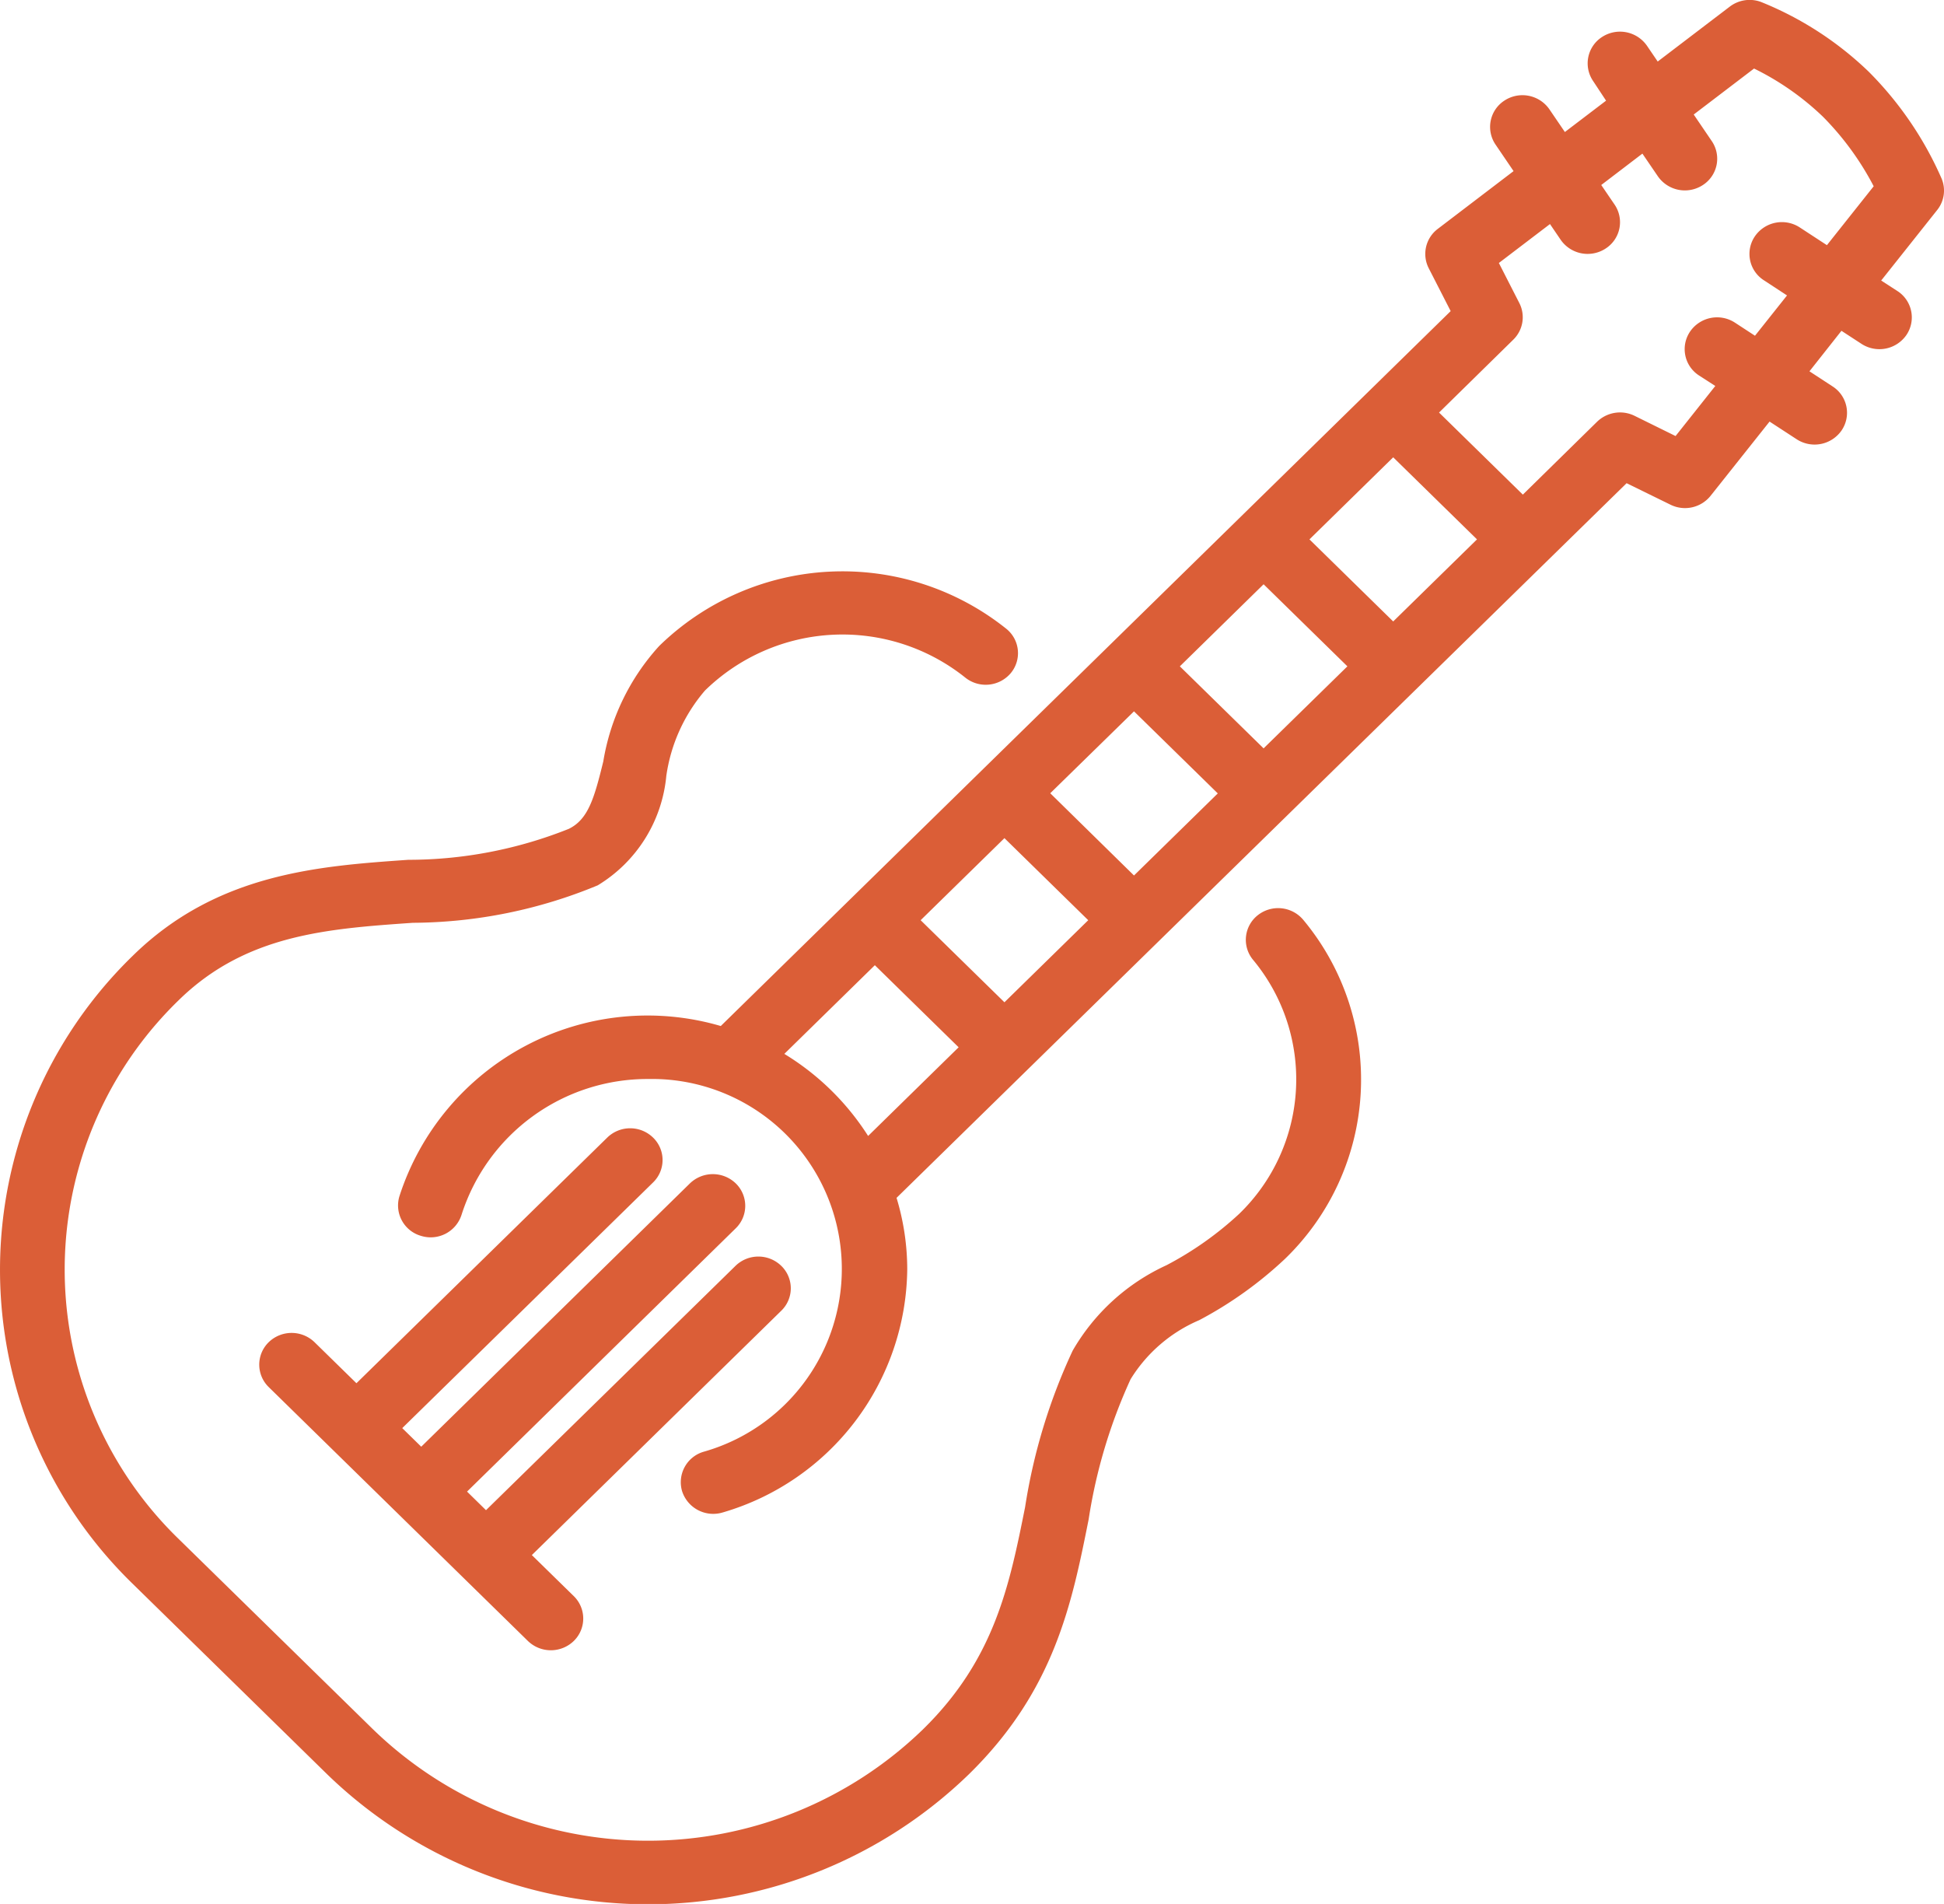<svg xmlns="http://www.w3.org/2000/svg" width="48" height="47" viewBox="0 0 48 47">
  <defs>
    <style>
      .cls-1 {
        fill: #db5e37;
        fill-rule: evenodd;
      }
    </style>
  </defs>
  <path class="cls-1" d="M233.833,94.183l-1.384,1.742,0.4,0.259a0.774,0.774,0,0,1,.222,1.087,0.811,0.811,0,0,1-1.109.217l-0.494-.322-0.79,1,0.571,0.373a0.773,0.773,0,0,1,.222,1.087,0.811,0.811,0,0,1-1.109.217l-0.669-.436-1.456,1.832a0.809,0.809,0,0,1-.99.22l-1.084-.531L208.137,118.57a6.079,6.079,0,0,1,.264,1.767,6.324,6.324,0,0,1-4.559,6,0.808,0.808,0,0,1-1-.525,0.783,0.783,0,0,1,.537-0.976,4.69,4.69,0,0,0-1.381-9.2,4.818,4.818,0,0,0-4.6,3.347,0.8,0.8,0,0,1-1,.526,0.781,0.781,0,0,1-.537-0.975,6.438,6.438,0,0,1,7.936-4.206l18.022-17.648-0.543-1.061a0.774,0.774,0,0,1,.225-0.969l1.871-1.426-0.445-.655a0.774,0.774,0,0,1,.221-1.087,0.81,0.81,0,0,1,1.11.218l0.381,0.559,1.017-.774L225.336,91a0.774,0.774,0,0,1,.221-1.087,0.811,0.811,0,0,1,1.11.218l0.264,0.388,1.779-1.355a0.809,0.809,0,0,1,.771-0.116,8.283,8.283,0,0,1,2.661,1.723,8.624,8.624,0,0,1,1.8,2.64A0.769,0.769,0,0,1,233.833,94.183Zm-28.467,20.833a6.379,6.379,0,0,1,2.069,2.026l2.235-2.189-2.069-2.026Zm3.366-3.3,2.069,2.026,2.069-2.026-2.069-2.026Zm3.2-3.134L214,110.612l2.069-2.026L214,106.56Zm3.2-3.133,2.068,2.025,2.069-2.025-2.069-2.026Zm3.2-3.134,2.068,2.026,2.069-2.026-2.069-2.026ZM231.01,91.88a6.735,6.735,0,0,0-1.7-1.188l-1.49,1.135,0.446,0.656a0.773,0.773,0,0,1-.222,1.086,0.811,0.811,0,0,1-1.109-.217l-0.382-.56-1.016.775,0.329,0.483a0.772,0.772,0,0,1-.222,1.086,0.81,0.81,0,0,1-1.109-.217l-0.264-.388-1.262.961,0.507,0.992a0.772,0.772,0,0,1-.15.9l-1.834,1.8,2.069,2.026,1.834-1.8a0.814,0.814,0,0,1,.923-0.146l1.014,0.5,0.981-1.236-0.4-.258a0.773,0.773,0,0,1-.222-1.086,0.808,0.808,0,0,1,1.109-.218l0.493,0.322,0.791-.995-0.571-.374a0.772,0.772,0,0,1-.222-1.086,0.809,0.809,0,0,1,1.109-.218l0.669,0.437,1.155-1.454A7.1,7.1,0,0,0,231.01,91.88Zm-26.85,28.369a0.81,0.81,0,0,1,1.131,0,0.77,0.77,0,0,1,0,1.107l-6.159,6.032,1.035,1.013a0.773,0.773,0,0,1,0,1.108,0.814,0.814,0,0,1-1.132,0l-6.4-6.268a0.773,0.773,0,0,1,0-1.108,0.813,0.813,0,0,1,1.131,0l1.035,1.013,6.193-6.064a0.811,0.811,0,0,1,1.131,0,0.771,0.771,0,0,1,0,1.108l-6.193,6.064,0.469,0.459,6.634-6.5a0.815,0.815,0,0,1,1.132,0,0.773,0.773,0,0,1,0,1.108l-6.635,6.5L198,126.28Zm5.669-14.526a4.857,4.857,0,0,0-6.422.323,4.121,4.121,0,0,0-.955,2.109,3.544,3.544,0,0,1-1.693,2.7,12.062,12.062,0,0,1-4.564.925c-2.122.148-4.126,0.289-5.783,1.911a9.263,9.263,0,0,0,0,13.3l4.8,4.7a9.758,9.758,0,0,0,13.577,0c1.77-1.732,2.135-3.556,2.522-5.486a14.267,14.267,0,0,1,1.174-3.862,5.148,5.148,0,0,1,2.317-2.11,8.286,8.286,0,0,0,1.793-1.266,4.617,4.617,0,0,0,.343-6.275,0.773,0.773,0,0,1,.119-1.1,0.81,0.81,0,0,1,1.124.117,6.156,6.156,0,0,1-.455,8.369,9.721,9.721,0,0,1-2.115,1.511,3.69,3.69,0,0,0-1.695,1.458,13,13,0,0,0-1.036,3.461c-0.415,2.077-.844,4.224-2.96,6.294a11.382,11.382,0,0,1-15.839,0l-4.8-4.7a10.807,10.807,0,0,1,0-15.511c2.078-2.035,4.586-2.211,6.8-2.366a10.681,10.681,0,0,0,3.963-.764c0.481-.235.63-0.759,0.852-1.664a5.567,5.567,0,0,1,1.38-2.85,6.478,6.478,0,0,1,8.566-.429,0.771,0.771,0,0,1,.114,1.1A0.809,0.809,0,0,1,209.829,105.723Z" transform="translate(-186 -89)"/>
</svg>
